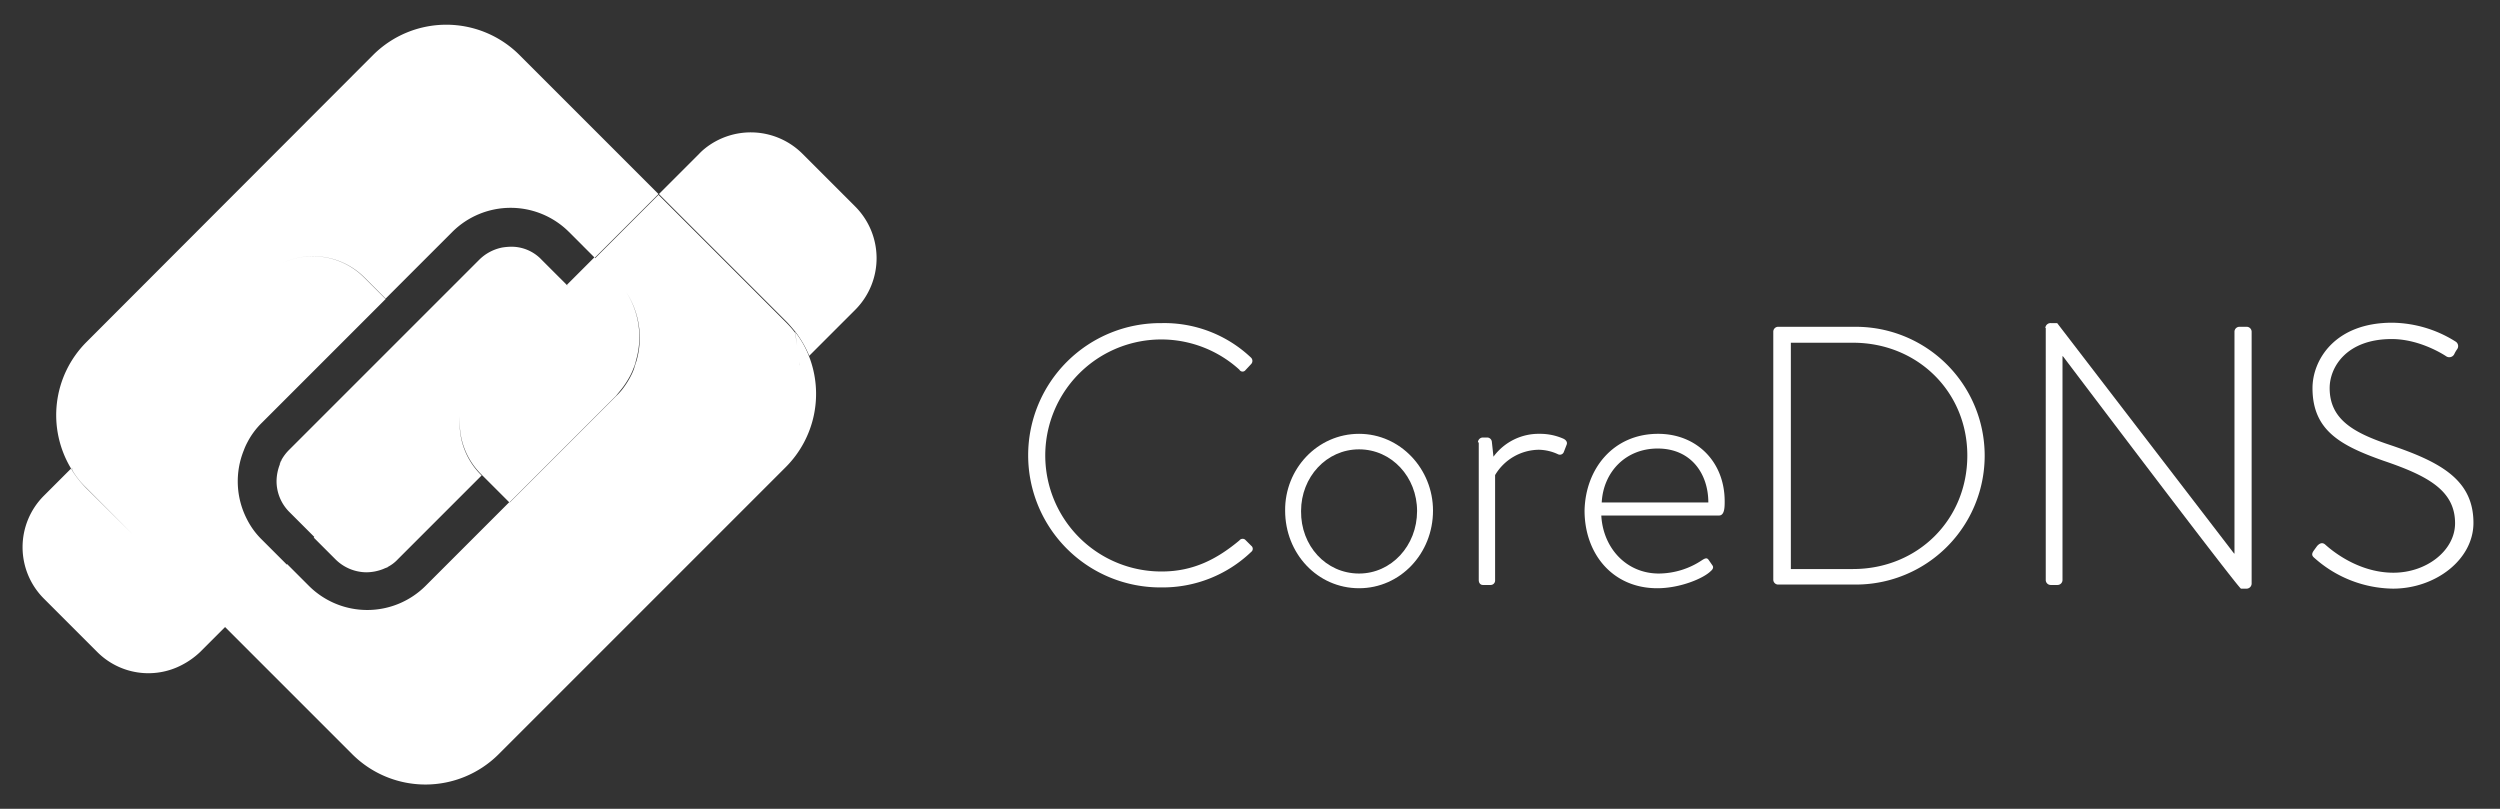 <svg id="Layer_1" data-name="Layer 1" xmlns="http://www.w3.org/2000/svg" viewBox="0 0 612 198"><rect x="0" y="0" width="612" height="198" fill="#333333" stroke="none"/><defs><style>.cls-1{fill:#fff;}</style></defs><title>coredns-horizontal-white</title><path class="cls-1" d="M304.8,132.1a.999.999,0,0,0-1.4.2c-5.4,4.5-11.2,7.6-19,7.6a28.4,28.4,0,1,1,19-49.4.892.892,0,0,0,1.5.1l1.4-1.5a1.124,1.124,0,0,0-.1-1.6,30.852,30.852,0,0,0-21.9-8.4,32.351,32.351,0,1,0,0,64.7,31.318,31.318,0,0,0,22-8.7.938.938,0,0,0,0-1.5Z"/><path class="cls-1" d="M332.7,106.2c-10.2,0-18.2,8.6-18.1,18.8,0,10.5,7.9,19,18.1,19,10.1,0,18.1-8.5,18.1-19C350.8,114.8,342.8,106.2,332.7,106.2Zm0,34.2c-8.1,0-14.3-6.8-14.2-15.3,0-8.3,6.2-15.1,14.2-15.1s14.2,6.8,14.2,15.1C346.9,133.6,340.6,140.4,332.7,140.4Z"/><path class="cls-1" d="M382.5,107.3a14.117,14.117,0,0,0-5.6-1.1,13.733,13.733,0,0,0-11.3,5.6L365.2,108.1a1.164,1.164,0,0,0-1.1-1H363A1.216,1.216,0,0,0,361.8,108.3h.2V142c0,.7.4,1.2,1,1.2h1.8A1.103,1.103,0,0,0,366,142V116.3A12.619,12.619,0,0,1,376.7,110.1a11.538,11.538,0,0,1,4.7,1.1,1.022,1.022,0,0,0,1.4-.5l.7-1.8C383.8,108.2,383.3,107.6,382.5,107.3Z"/><path class="cls-1" d="M405.9,106.2c-11,0-17.8,8.6-18,18.8,0,10.5,6.8,19,17.8,19,5.6,0,11.3-2.4,13.1-4.2.6-.5.7-1,.4-1.4l-.9-1.3c-.4-.6-.8-.5-1.6,0a19.212,19.212,0,0,1-10.6,3.3c-8.1,0-13.7-6.4-14.1-14.2h28.8c1.4,0,1.4-2.1,1.4-3.5C422.2,113.1,415.4,106.2,405.9,106.2ZM392.1,123c.4-7.4,5.8-13.2,13.7-13.2,8.2,0,12.4,6.2,12.4,13.2Z"/><path class="cls-1" d="M454.3,80H435.2a1.201,1.201,0,0,0-1.1,1.2v60.7a1.202,1.202,0,0,0,1.1,1.2h19.1a31.55,31.55,0,1,0,0-63.1Zm-.7,59.3H438.4V83.9h15.2c15.8,0,28,12,28,27.6C481.6,127.3,469.4,139.3,453.6,139.3Z"/><path class="cls-1" d="M550,80h-1.8a1.216,1.216,0,0,0-1.2,1.2v54.3h-.1L503.6,79.1h-1.5A1.272,1.272,0,0,0,500.7,80.3h.1V142a1.216,1.216,0,0,0,1.2,1.2h1.7a1.216,1.216,0,0,0,1.2-1.2V87.2h.1c42.8,56.6,43.5,56.9,43.6,56.9h1.2a1.265,1.265,0,0,0,1.4-1.2V81.2A1.216,1.216,0,0,0,550,80Z"/><path class="cls-1" d="M585.3,109c-9.1-3-15-6.3-15-14,0-5.1,4.1-12,15.2-12,7,0,13,4,13.3,4.2a1.359,1.359,0,0,0,2-.5,7.46,7.46,0,0,1,.7-1.2,1.304,1.304,0,0,0-.4-1.9A29.67,29.67,0,0,0,585.6,79c-14.1,0-19.5,9.2-19.5,16,0,10.4,6.9,14.1,17.4,17.8,10.9,3.7,17.5,7.3,17.5,15.3,0,6.6-6.9,12.1-15.1,12.1-9.1,0-15.8-6.1-16.7-6.9-.7-.6-1.4-.3-2,.4l-.8,1.1c-.7,1-.3,1.4.3,1.9a29.37,29.37,0,0,0,19.1,7.4c10.4,0,19.7-7.1,19.7-16.1C605.5,117.6,597.7,113.2,585.3,109Z"/><path class="cls-1" d="M194.6,81.2c.21,1.132.379,2.283.533,3.436-.16-1.086-.336-2.169-.533-3.236a26.211,26.211,0,0,0-2.2-2.5L161.2,47.7,145.7,63.2l-.1-.1,15.6-15.6L127.1,13.4a25.35,25.35,0,0,0-35.7,0L21.1,83.8a25.304,25.304,0,0,0-3.7,30.9l.036-.036c.106.197.273.455.364.636a3.248,3.248,0,0,1-.188-.812l.006-.006c.076.273.091.545.182.818a21.207,21.207,0,0,0,3.3,4.1l11.342,11.375L21.1,119.5a24.725,24.725,0,0,1-3.3-4.1c-.1-.2-.3-.5-.4-.7l-6.7,6.7a17.805,17.805,0,0,0,0,25.1l13.1,13.1a17.68,17.68,0,0,0,20.7,3.2,19.512,19.512,0,0,0,4.5-3.2l4.2-4.2,1.5-1.5.4-.4L86.3,184.7a25.35,25.35,0,0,0,35.7,0l70.4-70.4A25.354,25.354,0,0,0,198,87.1,23.207,23.207,0,0,0,194.6,81.2Zm-90.4,62.2a20.219,20.219,0,0,1-28.6,0l-5.3-5.3-.1.1-6.1-6.1a18.76,18.76,0,0,1-3.6-4.9,20.233,20.233,0,0,1-.8-17,14.17,14.17,0,0,1,.8-1.8,18.76,18.76,0,0,1,3.6-4.9L94.4,73.2,89.2,68a17.722,17.722,0,0,0-23.757-1.313A17.816,17.816,0,0,1,89.2,67.9l5.2,5.2L110.7,56.8a20.219,20.219,0,0,1,28.6,0l6.2,6.2-6.7,6.7.1.1,5,5,.001.001L138.9,69.8l-.05.05L132.6,63.6a10.132,10.132,0,0,0-7.6-3.2,14.912,14.912,0,0,0-2.1.2,11.018,11.018,0,0,0-5.6,3L101.1,79.8l-.1.1L70.8,110.1a11.028,11.028,0,0,0-1.9,2.5v.1a2.994,2.994,0,0,0-.4,1,11.503,11.503,0,0,0-.8,4.1,10.681,10.681,0,0,0,3.2,7.6l6.05,6.05-.15.15,5.3,5.3a10.855,10.855,0,0,0,7.6,3.2,11.503,11.503,0,0,0,4.1-.8,10.377,10.377,0,0,1,1-.4.098.098,0,0,0,.1-.1,9.201,9.201,0,0,0,2.5-1.9l20.5-20.5-.2-.2a17.734,17.734,0,0,1-5.091-14.278A17.808,17.808,0,0,0,117.8,116.1l.2.2,6.65,6.65Zm51.6-55c-.2.6-.4,1.2-.6,1.9A14.171,14.171,0,0,1,154.4,92.1c0,.1-.1.1-.1.2a22.028,22.028,0,0,1-2.1,3.2,19.202,19.202,0,0,1-1.4,1.5l-26,26-.05-.05L150.8,96.9c.4-.5.9-1.1,1.3-1.6s.775-1.025,1.125-1.562S153.9,92.65,154.2,92.1c0-.1.1-.1.1-.2a14.171,14.171,0,0,0,.8-1.8,10.562,10.562,0,0,0,.6-1.9,20.459,20.459,0,0,0-2.37-16.656A20.528,20.528,0,0,1,155.8,88.4Zm39.883,1.017c-.023-.298-.054-.6-.082-.9.033.294.066.591.099.883Z"/><path class="cls-1" d="M68.4,113.7a2.995,2.995,0,0,0,.4-1A10.371,10.371,0,0,1,68.4,113.7Z"/><path class="cls-1" d="M196.4,37.6a17.923,17.923,0,0,0-23.9-1.2,14.206,14.206,0,0,0-1.3,1.2L162.8,46l-1.5,1.5,31.2,31.2c.8.8,1.5,1.7,2.2,2.5a26.62,26.62,0,0,1,3.4,5.9l11.4-11.4a17.898,17.898,0,0,0-.1-25.1Z"/><path class="cls-1" d="M154.3,92a.349.349,0,0,0-.1.2C154.2,92.1,154.3,92.1,154.3,92Z"/></svg>